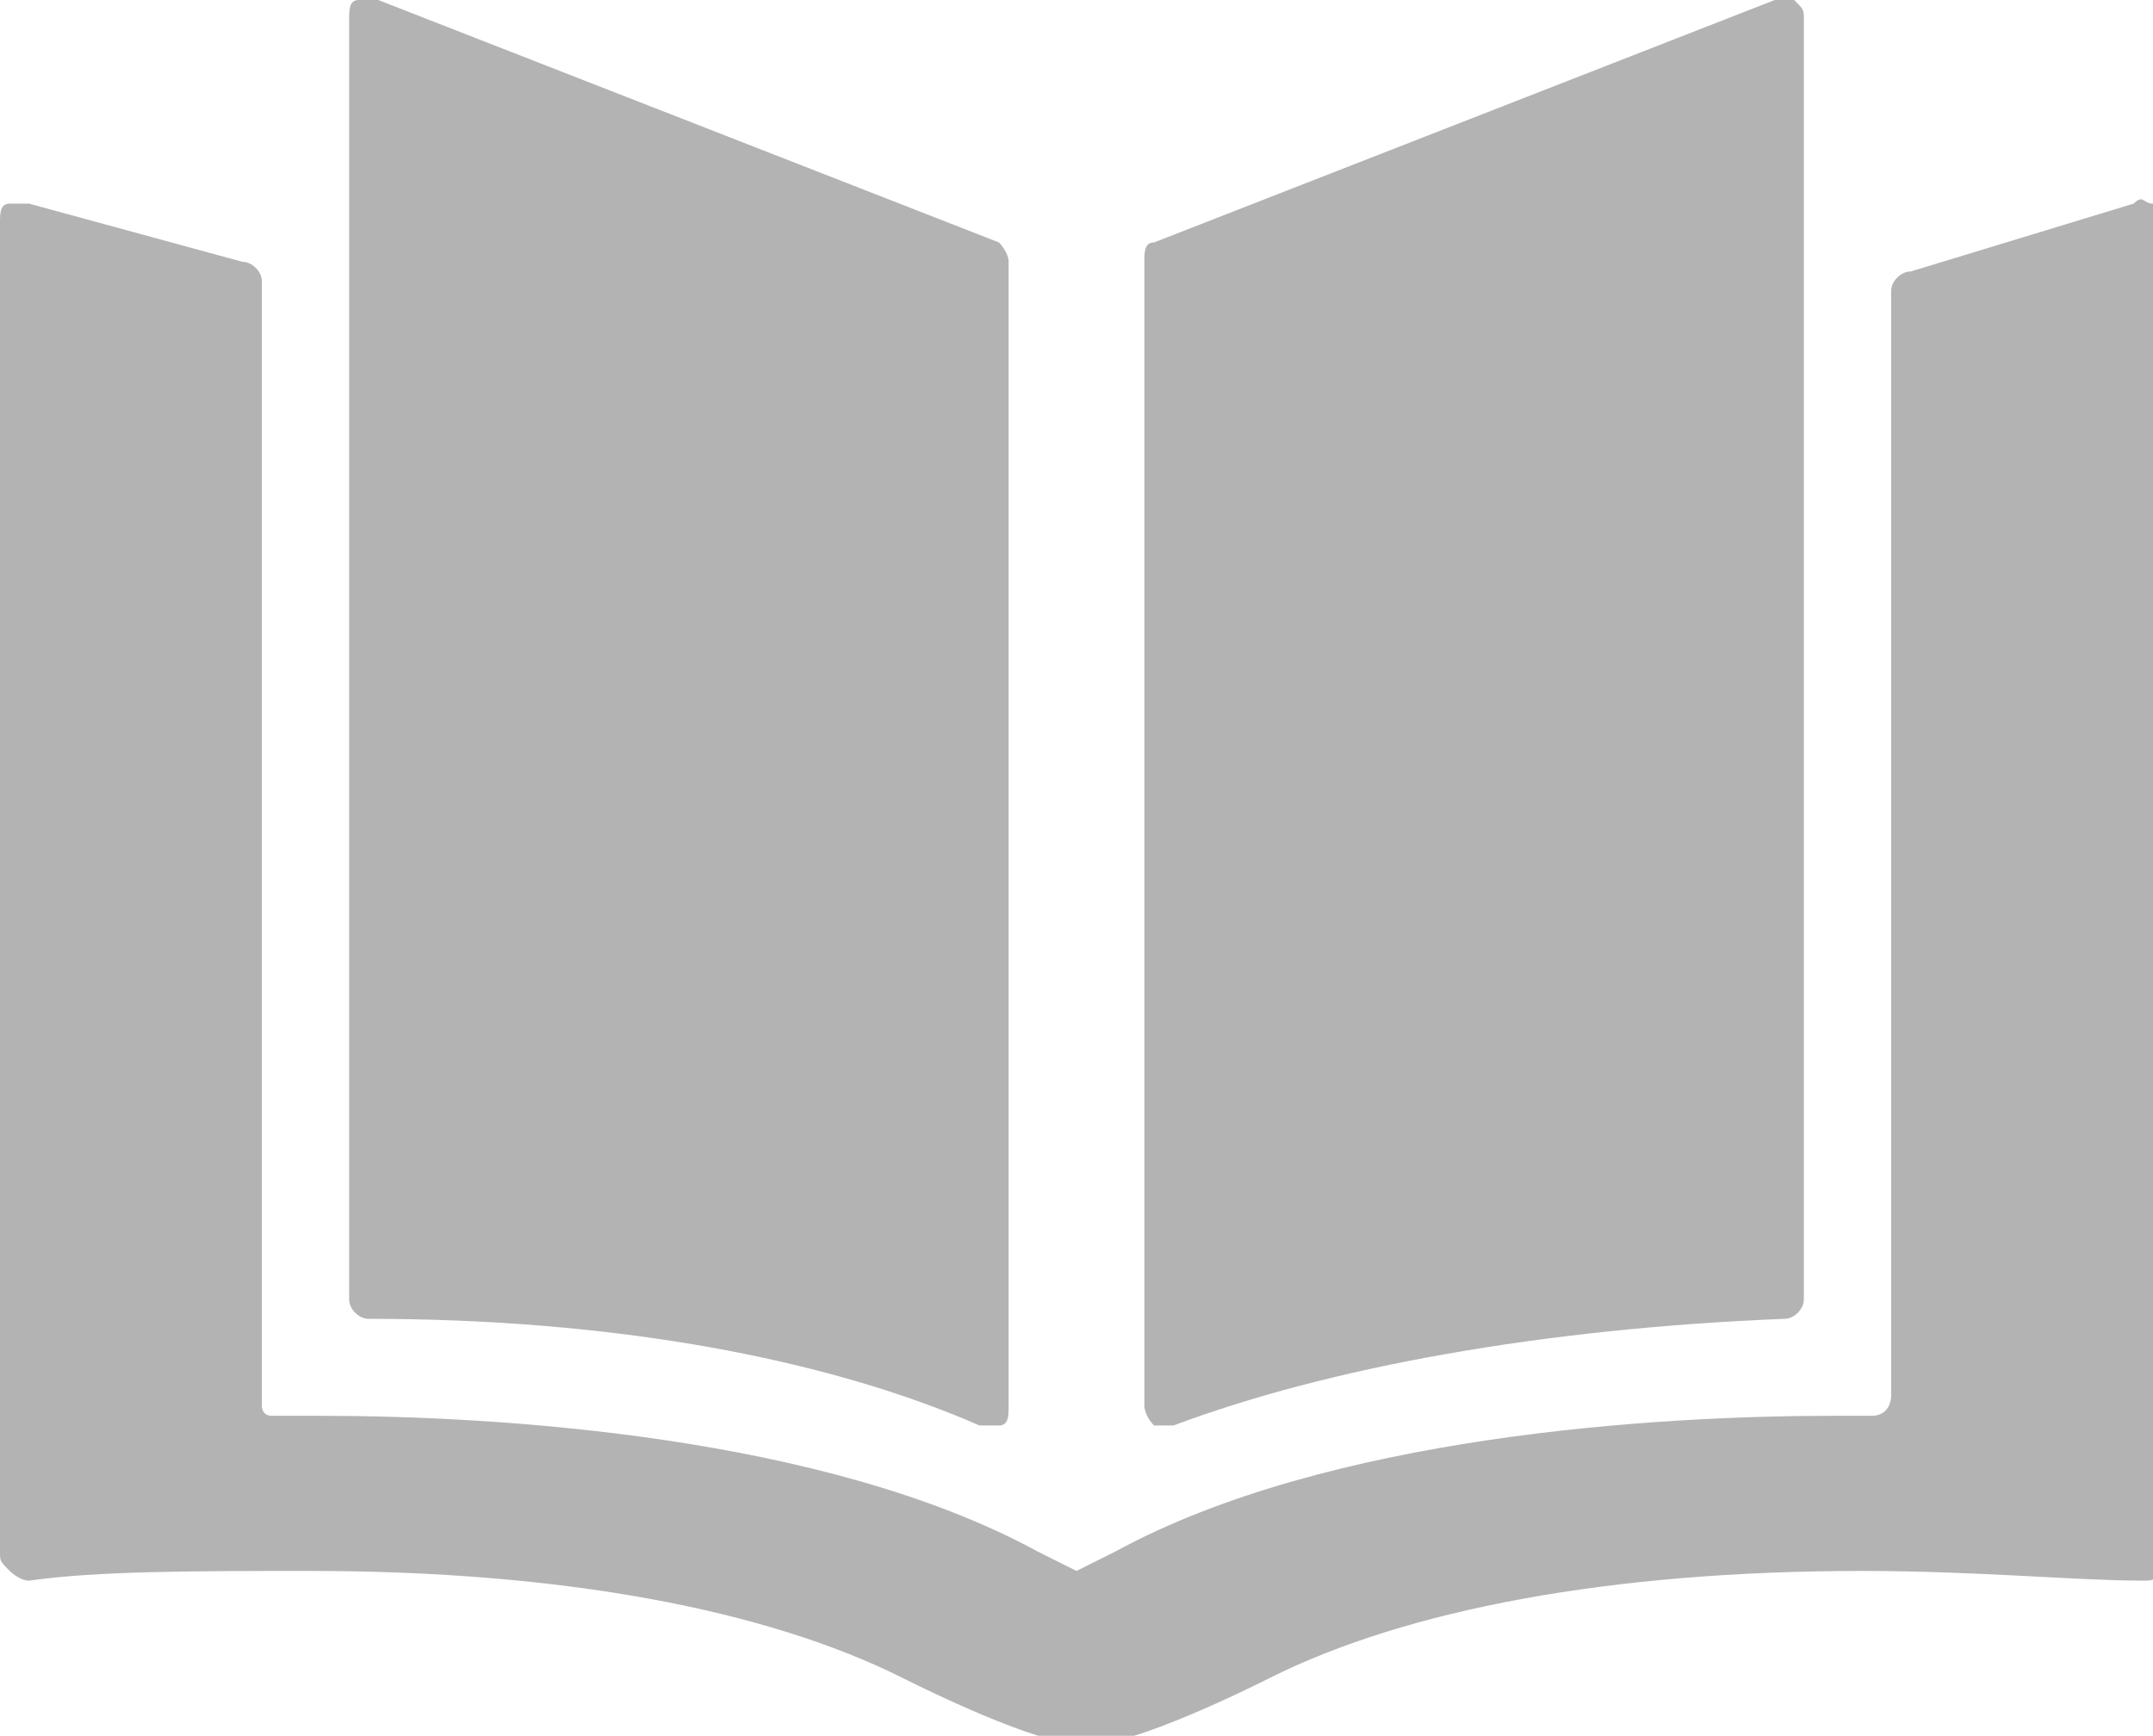 <?xml version="1.0" encoding="utf-8"?>
<!-- Generator: Adobe Illustrator 18.1.0, SVG Export Plug-In . SVG Version: 6.00 Build 0)  -->
<svg version="1.1" id="Layer_1" xmlns="http://www.w3.org/2000/svg" xmlns:xlink="http://www.w3.org/1999/xlink" x="0px" y="0px"
	 viewBox="0 0 22.2 17.9" enable-background="new 0 0 22.2 17.9" xml:space="preserve">
<g>
	<path fill="#B3B3B3" d="M3.8,13.6c2.5,0,4.7,0.4,6.3,1.1c0,0,0.1,0,0.1,0c0,0,0.1,0,0.1,0c0.1,0,0.1-0.1,0.1-0.2l0-11.8
		c0-0.1-0.1-0.2-0.1-0.2L3.9,0C3.9,0,3.8,0,3.7,0c-0.1,0-0.1,0.1-0.1,0.2v13.2C3.6,13.5,3.7,13.6,3.8,13.6z"/>
	<path fill="#B3B3B3" d="M22.2,2.1c-0.1,0-0.1-0.1-0.2,0l-2.3,0.7c-0.1,0-0.2,0.1-0.2,0.2v11.4c0,0,0,0.2-0.2,0.2
		c-0.2,0-0.4,0-0.4,0c-1.8,0-5.2,0.2-7.4,1.4l-0.4,0.2l-0.4-0.2c-2.2-1.2-5.6-1.4-7.4-1.4c0,0-0.4,0-0.5,0c-0.1,0-0.1-0.1-0.1-0.1
		V2.9c0-0.1-0.1-0.2-0.2-0.2L0.3,2.1c-0.1,0-0.1,0-0.2,0C0,2.1,0,2.2,0,2.3V16c0,0.1,0,0.1,0.1,0.2c0,0,0.1,0.1,0.2,0.1
		c0.7-0.1,1.7-0.1,2.9-0.1c2.6,0,4.7,0.4,6.1,1.1c0.2,0.1,1.4,0.7,1.9,0.7s1.7-0.6,1.9-0.7c1.4-0.7,3.5-1.1,6.1-1.1
		c1.2,0,2.2,0.1,2.9,0.1c0.1,0,0.1,0,0.2-0.1c0,0,0.1-0.1,0.1-0.2V2.3C22.2,2.2,22.2,2.1,22.2,2.1z"/>
	<path fill="#B3B3B3" d="M11.9,14.7c0,0,0.1,0,0.1,0c0,0,0.1,0,0.1,0c1.6-0.6,3.8-1,6.3-1.1c0.1,0,0.2-0.1,0.2-0.2V0.2
		c0-0.1,0-0.1-0.1-0.2c-0.1,0-0.1,0-0.2,0l-6.4,2.5c-0.1,0-0.1,0.1-0.1,0.2l0,11.8C11.8,14.5,11.8,14.6,11.9,14.7z"/>
</g>
</svg>
